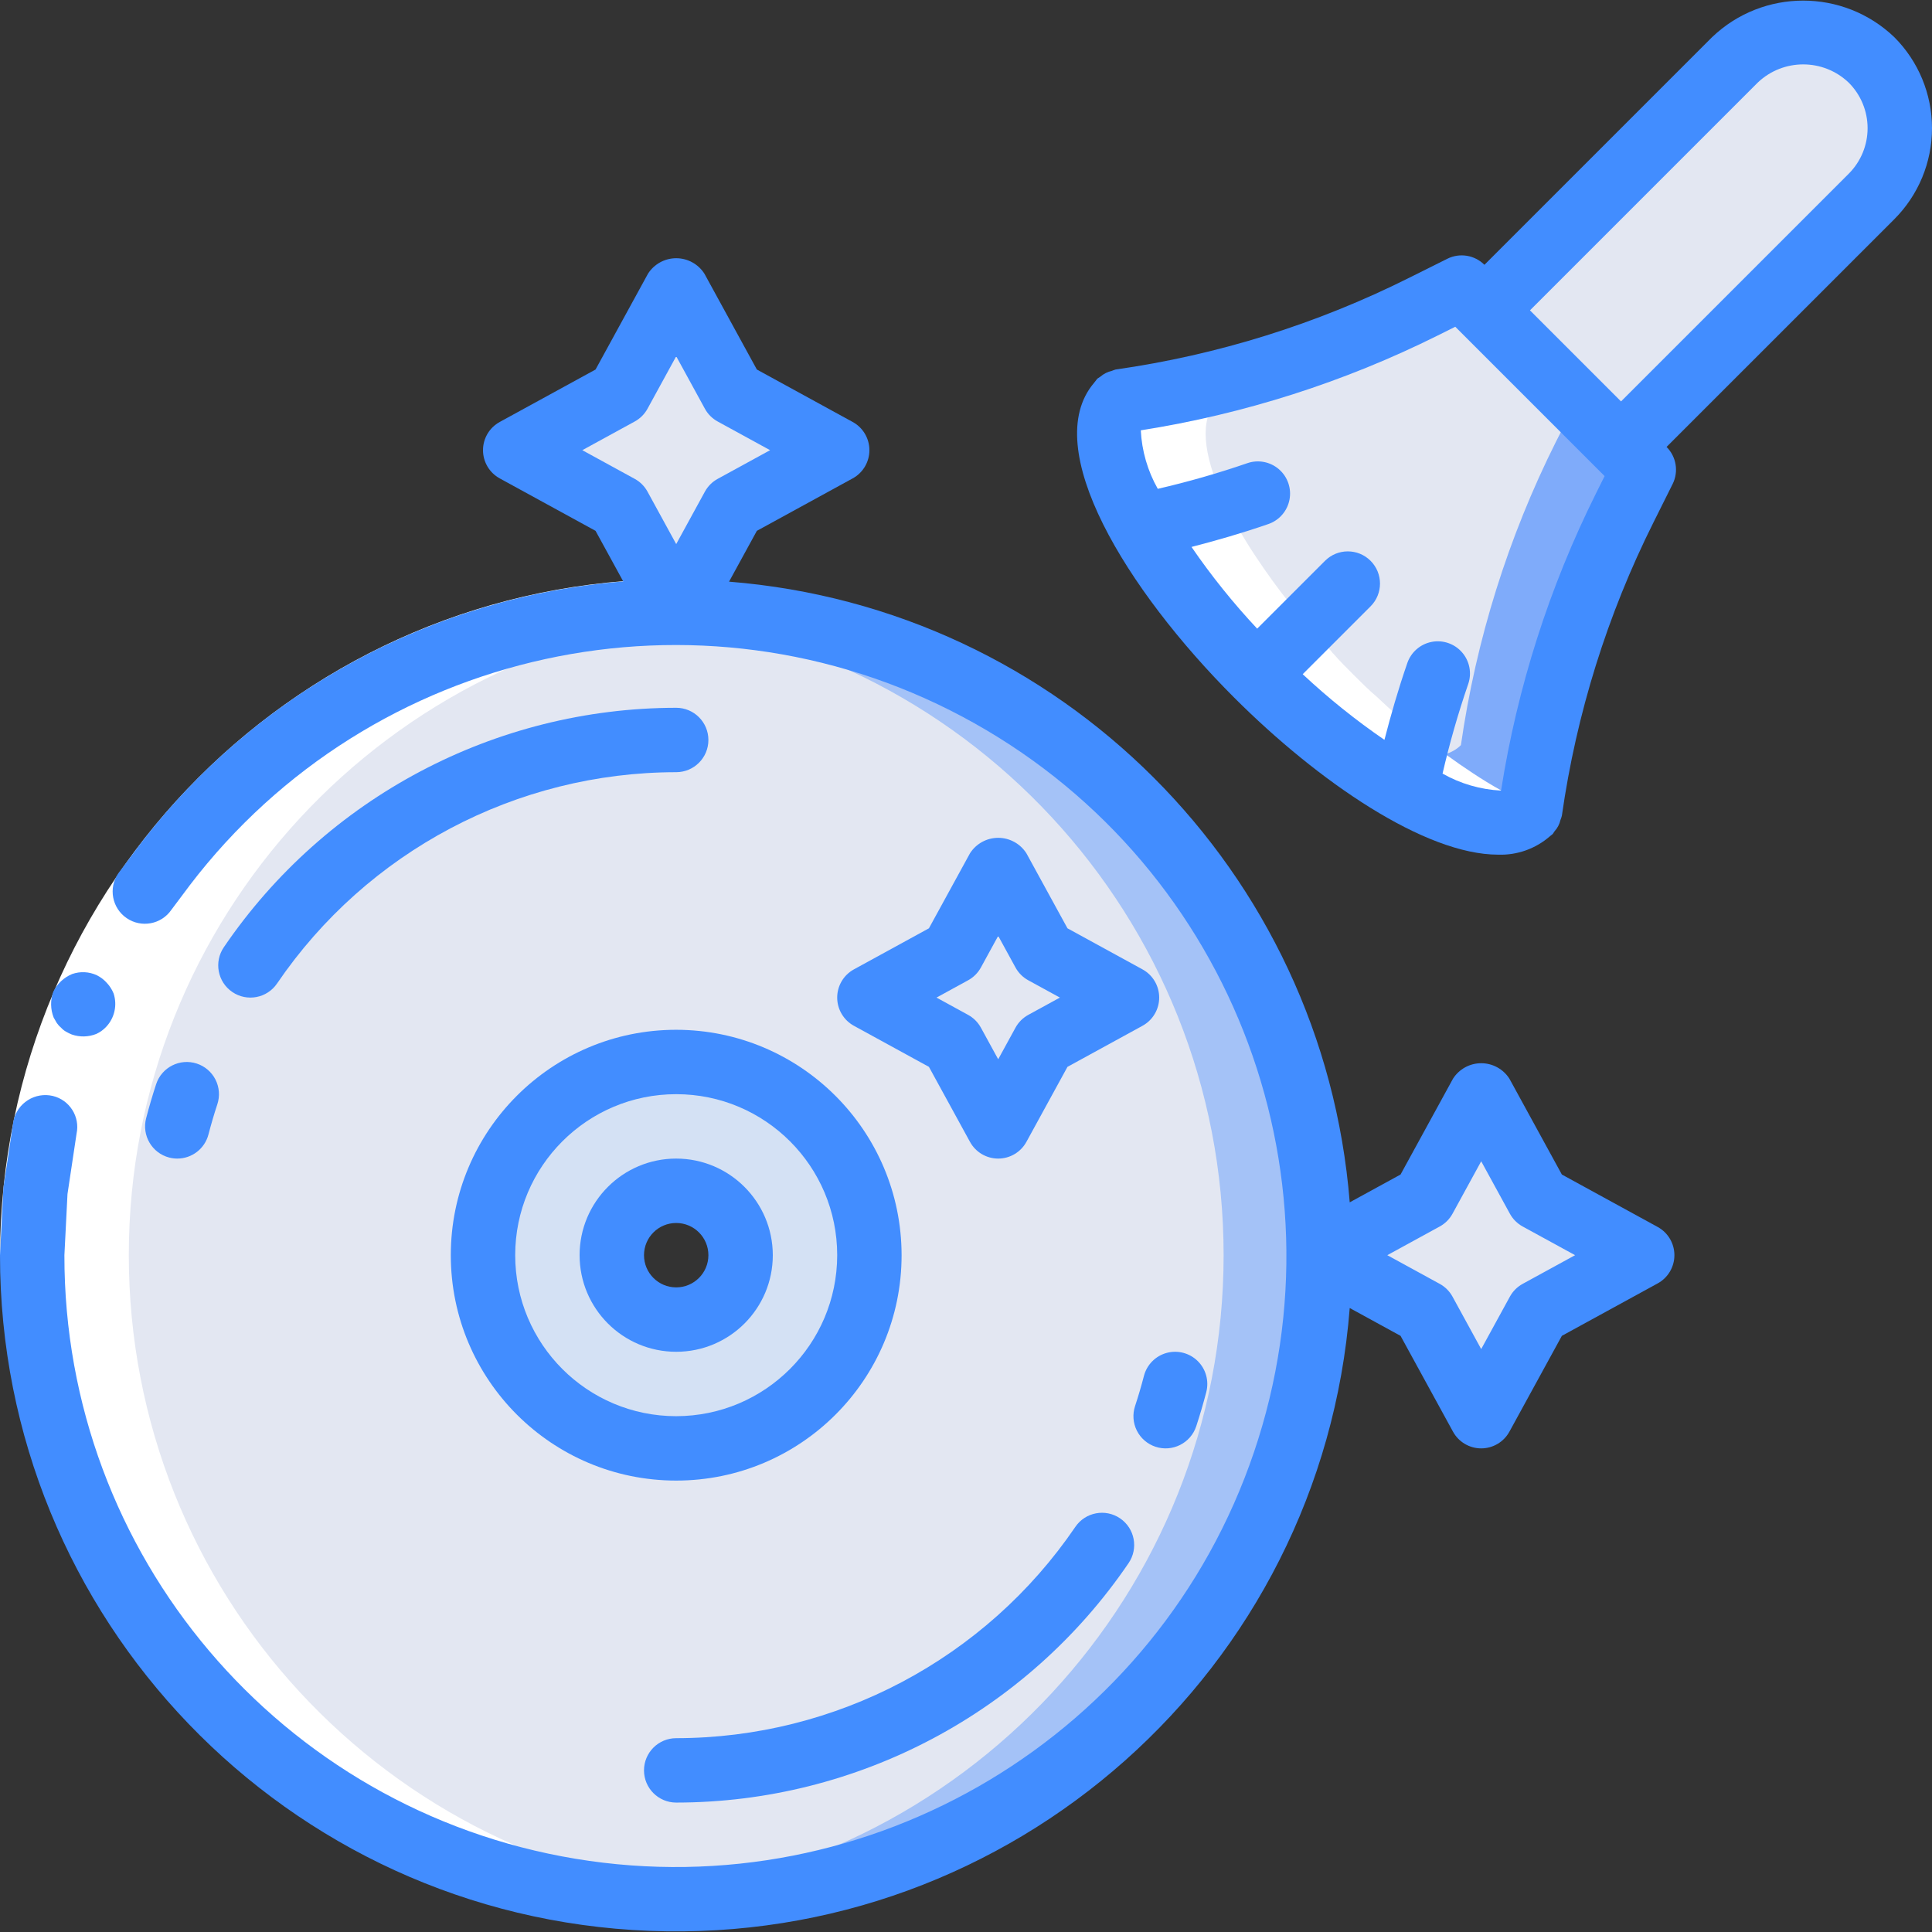 <?xml version="1.0" encoding="iso-8859-1"?>
<!-- Generator: Adobe Illustrator 19.0.0, SVG Export Plug-In . SVG Version: 6.00 Build 0)  -->
<svg version="1.1" id="Capa_1" xmlns="http://www.w3.org/2000/svg" xmlns:xlink="http://www.w3.org/1999/xlink" x="0px" y="0px"
	 viewBox="0 0 512 512" style="enable-background:new 0 0 512 512;" xml:space="preserve">
<rect x="0" y="0" width="512" height="512" fill="#333333" stroke="none"/>
<g transform="translate(0 -1)">
	<g>
		<path style="fill:#E3E7F2;" d="M495.969,16.871c9.997,9.997,9.997,26.207,0,36.204l-76.8,76.8l-36.204-36.204l76.8-76.8
			C469.762,6.873,485.971,6.873,495.969,16.871z"/>
		<path style="fill:#7FABFA;" d="M432.896,130.97l-2.304,4.608c-12.651,25.27-21.15,52.412-25.173,80.384
			c-4.608,4.608-13.824,3.67-25.429-1.536c-5.304-2.446-10.411-5.299-15.275-8.533c-9.064-5.968-17.575-12.736-25.429-20.224
			c-2.133-1.792-4.181-3.84-6.229-5.888c-1.877-1.877-3.669-3.669-5.376-5.632c-0.092-0.006-0.164-0.079-0.171-0.171
			c-0.085-0.171-0.256-0.256-0.341-0.427c-7.488-7.855-14.257-16.365-20.225-25.429c-3.234-4.864-6.087-9.971-8.533-15.275
			c-5.205-11.605-6.144-20.821-1.535-25.429c27.972-4.023,55.113-12.523,80.383-25.173l4.608-2.304
			c3.284-1.592,7.216-0.943,9.813,1.621l39.595,39.595C433.85,123.748,434.501,127.687,432.896,130.97z"/>
		<path style="fill:#E3E7F2;" d="M414.635,113.562l-2.304,4.523c-12.65,25.27-21.15,52.412-25.174,80.384
			c-4.607,4.608-13.824,3.669-25.429-1.536c-5.304-2.446-10.411-5.299-15.275-8.533c-6.579-4.312-12.851-9.074-18.773-14.251
			c-0.092-0.006-0.164-0.079-0.171-0.171c-0.085-0.171-0.256-0.256-0.341-0.427c-7.488-7.855-14.257-16.365-20.225-25.429
			c-3.234-4.864-6.087-9.971-8.533-15.275c-5.205-11.605-6.144-20.821-1.535-25.429c27.972-4.023,55.113-12.523,80.383-25.173
			l4.608-2.304c2.308-1.136,5.005-1.167,7.339-0.085l23.808,23.808C415.59,106.289,416.239,110.251,414.635,113.562z"/>
		<path style="fill:#A4C2F7;" d="M179.2,162.97c-4.352,0-8.619,0.171-12.8,0.512C77.363,170.159,8.529,244.349,8.529,333.636
			S77.363,497.113,166.4,503.791c4.181,0.341,8.448,0.512,12.8,0.512c94.257,0,170.667-76.41,170.667-170.667
			S273.457,162.97,179.2,162.97z M179.2,316.57c9.426,0,17.067,7.641,17.067,17.067c0,9.426-7.641,17.067-17.067,17.067
			c-9.426,0-17.067-7.641-17.067-17.067C162.133,324.211,169.774,316.57,179.2,316.57z"/>
		<path style="fill:#E3E7F2;" d="M166.4,163.482C77.363,170.159,8.529,244.349,8.529,333.636S77.363,497.113,166.4,503.791
			c89.037-6.678,157.871-80.867,157.871-170.155S255.437,170.159,166.4,163.482z M179.2,350.703c-4.922,0-9.597-2.151-12.8-5.888
			c-3.203,3.737-7.878,5.888-12.8,5.888c-9.426,0-17.067-7.641-17.067-17.067c0-9.426,7.641-17.067,17.067-17.067
			c4.922,0,9.597,2.151,12.8,5.888c3.203-3.737,7.878-5.888,12.8-5.888c9.426,0,17.067,7.641,17.067,17.067
			C196.267,343.062,188.626,350.703,179.2,350.703z"/>
		<path style="fill:#D4E1F4;" d="M179.2,282.436c-4.323-0.001-8.628,0.573-12.8,1.707c-22.602,5.818-38.4,26.197-38.4,49.536
			s15.798,43.718,38.4,49.536c4.184,1.064,8.483,1.608,12.8,1.621c28.277,0,51.2-22.923,51.2-51.2
			C230.4,305.359,207.477,282.436,179.2,282.436z M162.133,333.636c0.097-9.385,7.681-16.97,17.067-17.067
			c9.426,0,17.067,7.641,17.067,17.067c0,9.426-7.641,17.067-17.067,17.067C169.815,350.606,162.23,343.022,162.133,333.636z"/>
		<g>
			<polygon style="fill:#E3E7F2;" points="179.2,162.97 164.113,135.39 136.533,120.303 164.113,105.216 179.2,77.636 
				194.287,105.216 221.867,120.303 194.287,135.39 			"/>
			<polygon style="fill:#E3E7F2;" points="392.533,376.303 377.446,348.723 349.867,333.636 377.446,318.549 392.533,290.97 
				407.62,318.549 435.2,333.636 407.62,348.723 			"/>
			<polygon style="fill:#E3E7F2;" points="264.533,299.503 252.467,277.436 230.4,265.37 252.467,253.304 264.533,231.236 
				276.6,253.304 298.667,265.37 276.6,277.436 			"/>
		</g>
	</g>
	<g transform="translate(0 13)">
		<path style="fill:#FFFFFF;" d="M166.4,490.791c4.181,0.341,8.448,0.512,12.8,0.512c4.059,0,8.035-0.328,12.024-0.607
			c-88.701-7.044-157.09-81.08-157.09-170.06s68.39-163.016,157.09-170.06c-3.989-0.279-7.965-0.607-12.024-0.607
			c-4.352,0-8.619,0.171-12.8,0.512C77.363,157.159,8.529,231.349,8.529,320.636S77.363,484.113,166.4,490.791z"/>
		<path style="fill:#FFFFFF;" d="M296.875,94.418c-4.608,4.608-3.669,13.824,1.535,25.429c2.446,5.304,5.299,10.411,8.533,15.275
			c5.968,9.064,12.737,17.574,20.225,25.429c0.084,0.171,0.255,0.256,0.341,0.427c0.006,0.092,0.079,0.164,0.171,0.171
			c1.707,1.963,3.499,3.755,5.376,5.632c2.048,2.048,4.096,4.096,6.229,5.888c7.855,7.488,16.365,14.256,25.429,20.224
			c4.864,3.235,9.97,6.087,15.275,8.533c11.605,5.205,20.821,6.144,25.429,1.536c0.072-0.502,0.201-0.992,0.276-1.493l-0.105-0.043
			c-5.304-2.446-10.411-5.299-15.275-8.533c-9.064-5.968-17.575-12.736-25.429-20.224c-2.133-1.792-4.181-3.84-6.229-5.888
			c-1.877-1.877-3.669-3.669-5.376-5.632c-0.092-0.006-0.164-0.079-0.171-0.171c-0.085-0.171-0.256-0.256-0.341-0.427
			c-7.488-7.855-14.257-16.365-20.225-25.429c-3.234-4.864-6.087-9.971-8.533-15.275c-5.205-11.605-6.144-20.821-1.535-25.429
			H296.875z"/>
	</g>
	<g transform="translate(0 1)">
		<path style="fill:#FFFFFF;" d="M0,332.636c0.249-98.866,80.334-178.951,179.2-179.2v17.067
			c-89.441,0.248-161.885,72.693-162.133,162.133H0z"/>
		<g>
			<path style="fill:#428DFF;" d="M3.564,297.029l-2.661,17.721L0,332.636c-0.045,96.229,75.953,175.298,172.109,179.063
				s178.103-69.12,185.582-165.059l13.468,7.371l13.892,25.383c1.494,2.738,4.364,4.442,7.483,4.442s5.989-1.704,7.483-4.442
				l13.892-25.383l25.383-13.891c2.738-1.494,4.442-4.364,4.442-7.483s-1.704-5.989-4.442-7.483l-25.383-13.892l-13.891-25.384
				c-1.626-2.561-4.449-4.113-7.483-4.113c-3.034,0-5.857,1.551-7.483,4.113l-13.892,25.383l-13.468,7.371
				c-6.984-87.788-76.699-157.503-164.487-164.486l7.371-13.468l25.383-13.891c2.738-1.494,4.442-4.364,4.442-7.483
				c0-3.119-1.704-5.989-4.442-7.483l-25.383-13.892l-13.891-25.384c-1.626-2.561-4.45-4.112-7.483-4.112
				c-3.034,0-5.857,1.551-7.483,4.112l-13.892,25.383l-25.383,13.892c-2.738,1.494-4.442,4.364-4.442,7.483s1.704,5.989,4.442,7.483
				l25.383,13.892l7.34,13.41c-50.855,4.048-97.576,29.573-128.458,70.18l-5.36,7.179c-2.665,3.887-1.675,9.199,2.212,11.864
				c3.887,2.665,9.199,1.675,11.864-2.212l4.861-6.489c48.121-63.031,134.812-81.933,204.804-44.655s102.684,119.763,77.234,194.868
				c-25.45,75.105-101.552,120.725-179.788,107.774c-78.235-12.951-135.577-80.66-135.468-159.96l0.819-16.203l2.407-16.031
				c0.941-4.474-1.843-8.885-6.286-9.961c-2.26-0.535-4.64-0.139-6.605,1.1C5.438,292.781,4.054,294.759,3.564,297.029z
				 M154.317,119.303l13.892-7.6c1.432-0.782,2.61-1.96,3.392-3.392l7.6-13.892l7.6,13.892c0.782,1.432,1.959,2.61,3.392,3.392
				l13.892,7.6l-13.892,7.6c-1.432,0.782-2.609,1.959-3.392,3.392l-7.6,13.892l-7.6-13.892c-0.782-1.432-1.96-2.609-3.392-3.392
				L154.317,119.303z M381.542,325.036c1.432-0.782,2.609-1.96,3.392-3.392l7.6-13.892l7.6,13.892
				c0.782,1.432,1.959,2.61,3.392,3.392l13.891,7.6l-13.892,7.6c-1.432,0.782-2.609,1.959-3.392,3.392l-7.6,13.892l-7.6-13.892
				c-0.782-1.432-1.96-2.609-3.392-3.392l-13.892-7.6L381.542,325.036z"/>
			<path style="fill:#428DFF;" d="M15.059,271.116c0.329,0.478,0.722,0.908,1.169,1.278c0.367,0.401,0.794,0.744,1.266,1.015
				c0.496,0.285,1.011,0.534,1.542,0.747c2.119,0.733,4.431,0.675,6.51-0.163c0.979-0.452,1.861-1.09,2.597-1.879
				c2.231-2.372,2.981-5.777,1.952-8.867c-0.422-1.025-1.028-1.964-1.786-2.771c-0.74-0.834-1.633-1.519-2.63-2.018
				c-2.061-0.966-4.418-1.084-6.566-0.33c-2.179,0.905-3.955,2.572-4.996,4.69c-0.801,2.221-0.762,4.659,0.109,6.853L15.059,271.116
				z"/>
			<path style="fill:#428DFF;" d="M453.733,9.836l-60.342,60.342c-2.594-2.597-6.559-3.242-9.842-1.6l-10.125,5.05
				c-24.449,12.238-50.716,20.444-77.783,24.3c-0.323,0.092-0.639,0.204-0.948,0.336c-1.137,0.256-2.193,0.787-3.075,1.548
				c-0.278,0.161-0.546,0.339-0.802,0.532c-0.206,0.206-0.331,0.456-0.525,0.668c-0.137,0.168-0.271,0.324-0.396,0.502
				c-14.523,17.155,8.695,54.879,37.121,83.305c22.425,22.425,50.667,41.675,70.017,41.675c5.019,0.171,9.916-1.568,13.702-4.867
				c0.15-0.119,0.298-0.225,0.44-0.354c0.1-0.095,0.219-0.156,0.317-0.255c0.171-0.23,0.329-0.468,0.475-0.715
				c0.784-0.855,1.329-1.901,1.58-3.033c0.146-0.35,0.266-0.71,0.361-1.077c3.857-27.07,12.063-53.339,24.3-77.792l5.05-10.117
				c1.643-3.283,0.999-7.249-1.6-9.842L502,58.103c6.403-6.399,10-15.081,10-24.133s-3.597-17.734-10-24.133
				C488.497-3.064,467.237-3.064,453.733,9.836z M422.942,130.778c-12.361,24.804-20.842,51.358-25.148,78.735
				c-5.449-0.271-10.758-1.812-15.504-4.502c1.851-8.027,4.121-15.952,6.802-23.741c0.994-2.882,0.376-6.075-1.623-8.378
				c-1.999-2.302-5.074-3.363-8.067-2.783s-5.449,2.712-6.444,5.594c-2.444,7.076-4.369,13.779-6.067,20.368
				c-7.647-5.247-14.887-11.064-21.659-17.401l17.983-17.983c3.332-3.332,3.332-8.735,0-12.067c-3.332-3.332-8.735-3.332-12.067,0
				l-17.983,17.983c-6.338-6.77-12.156-14.01-17.402-21.658c6.589-1.698,13.292-3.623,20.369-6.067
				c2.882-0.994,5.014-3.451,5.594-6.444s-0.481-6.068-2.783-8.067c-2.302-1.999-5.496-2.617-8.378-1.623
				c-7.789,2.68-15.713,4.951-23.74,6.802c-2.689-4.746-4.231-10.056-4.502-15.504c27.374-4.304,53.925-12.786,78.725-25.148
				l4.617-2.3l39.575,39.575L422.942,130.778z M489.933,46.036l-60.342,60.342l-24.133-24.133L465.8,21.903
				c6.752-6.45,17.382-6.45,24.133,0c3.201,3.2,5,7.54,5,12.067S493.135,42.837,489.933,46.036z"/>
			<path style="fill:#428DFF;" d="M179.2,187.57c-47.994,0.035-92.869,23.789-119.883,63.458c-2.656,3.894-1.652,9.203,2.241,11.859
				s9.203,1.652,11.859-2.241c23.834-35.009,63.432-55.974,105.783-56.009c4.713,0,8.533-3.821,8.533-8.533
				C187.733,191.39,183.913,187.57,179.2,187.57z"/>
			<path style="fill:#428DFF;" d="M52.158,281.861c-4.478-1.465-9.296,0.969-10.775,5.442c-0.975,2.975-1.861,5.992-2.658,9.05
				c-1.187,4.561,1.548,9.221,6.108,10.408c0.704,0.185,1.43,0.278,2.158,0.275c3.882-0.003,7.273-2.626,8.25-6.383
				c0.708-2.708,1.483-5.375,2.358-8.017c0.708-2.151,0.533-4.494-0.488-6.516C56.092,284.1,54.31,282.568,52.158,281.861z"/>
			<path style="fill:#428DFF;" d="M284.983,404.628c-23.834,35.008-63.432,55.974-105.783,56.008c-4.713,0-8.533,3.82-8.533,8.533
				s3.82,8.533,8.533,8.533c47.994-0.035,92.869-23.789,119.883-63.458c2.656-3.894,1.652-9.203-2.241-11.859
				S287.639,400.734,284.983,404.628L284.983,404.628z"/>
			<path style="fill:#428DFF;" d="M306.242,383.411c4.478,1.468,9.298-0.967,10.775-5.442c0.975-2.975,1.861-5.992,2.658-9.05
				c0.768-2.95-0.096-6.086-2.267-8.227c-2.171-2.14-5.319-2.96-8.258-2.15c-2.939,0.81-5.223,3.126-5.991,6.077
				c-0.708,2.708-1.483,5.375-2.358,8.017c-0.708,2.15-0.533,4.494,0.488,6.515C302.309,381.173,304.091,382.705,306.242,383.411z"
				/>
			<path style="fill:#428DFF;" d="M179.2,307.036c-14.138,0-25.6,11.462-25.6,25.6c0,14.138,11.462,25.6,25.6,25.6
				s25.6-11.462,25.6-25.6C204.785,318.504,193.332,307.052,179.2,307.036z M179.2,341.17c-4.713,0-8.533-3.82-8.533-8.533
				s3.82-8.533,8.533-8.533s8.533,3.821,8.533,8.533C187.73,337.348,183.912,341.167,179.2,341.17z"/>
			<path style="fill:#428DFF;" d="M179.2,272.903c-32.99,0-59.733,26.744-59.733,59.733S146.21,392.37,179.2,392.37
				s59.733-26.744,59.733-59.733C238.893,299.663,212.173,272.943,179.2,272.903z M179.2,375.303
				c-23.564,0-42.667-19.103-42.667-42.667c0-23.564,19.103-42.667,42.667-42.667s42.667,19.103,42.667,42.667
				C221.839,356.189,202.753,375.275,179.2,375.303z"/>
			<path style="fill:#428DFF;" d="M302.758,256.886l-19.867-10.875l-10.875-19.867c-1.626-2.561-4.45-4.112-7.483-4.112
				s-5.857,1.551-7.483,4.112l-10.875,19.867l-19.867,10.875c-2.738,1.494-4.442,4.364-4.442,7.483c0,3.119,1.704,5.989,4.442,7.483
				l19.867,10.875l10.875,19.867c1.494,2.738,4.364,4.442,7.483,4.442s5.989-1.704,7.483-4.442l10.875-19.867l19.866-10.875
				c2.738-1.494,4.442-4.364,4.442-7.483S305.496,258.381,302.758,256.886L302.758,256.886z M272.508,268.953
				c-1.432,0.782-2.609,1.959-3.392,3.392l-4.583,8.375l-4.583-8.375c-0.782-1.432-1.959-2.609-3.392-3.392l-8.375-4.583
				l8.375-4.583c1.432-0.782,2.609-1.959,3.392-3.392l4.583-8.375l4.583,8.375c0.782,1.432,1.959,2.609,3.392,3.392l8.375,4.583
				L272.508,268.953z"/>
		</g>
	</g>
</g>
<g>
</g>
<g>
</g>
<g>
</g>
<g>
</g>
<g>
</g>
<g>
</g>
<g>
</g>
<g>
</g>
<g>
</g>
<g>
</g>
<g>
</g>
<g>
</g>
<g>
</g>
<g>
</g>
<g>
</g>
</svg>
